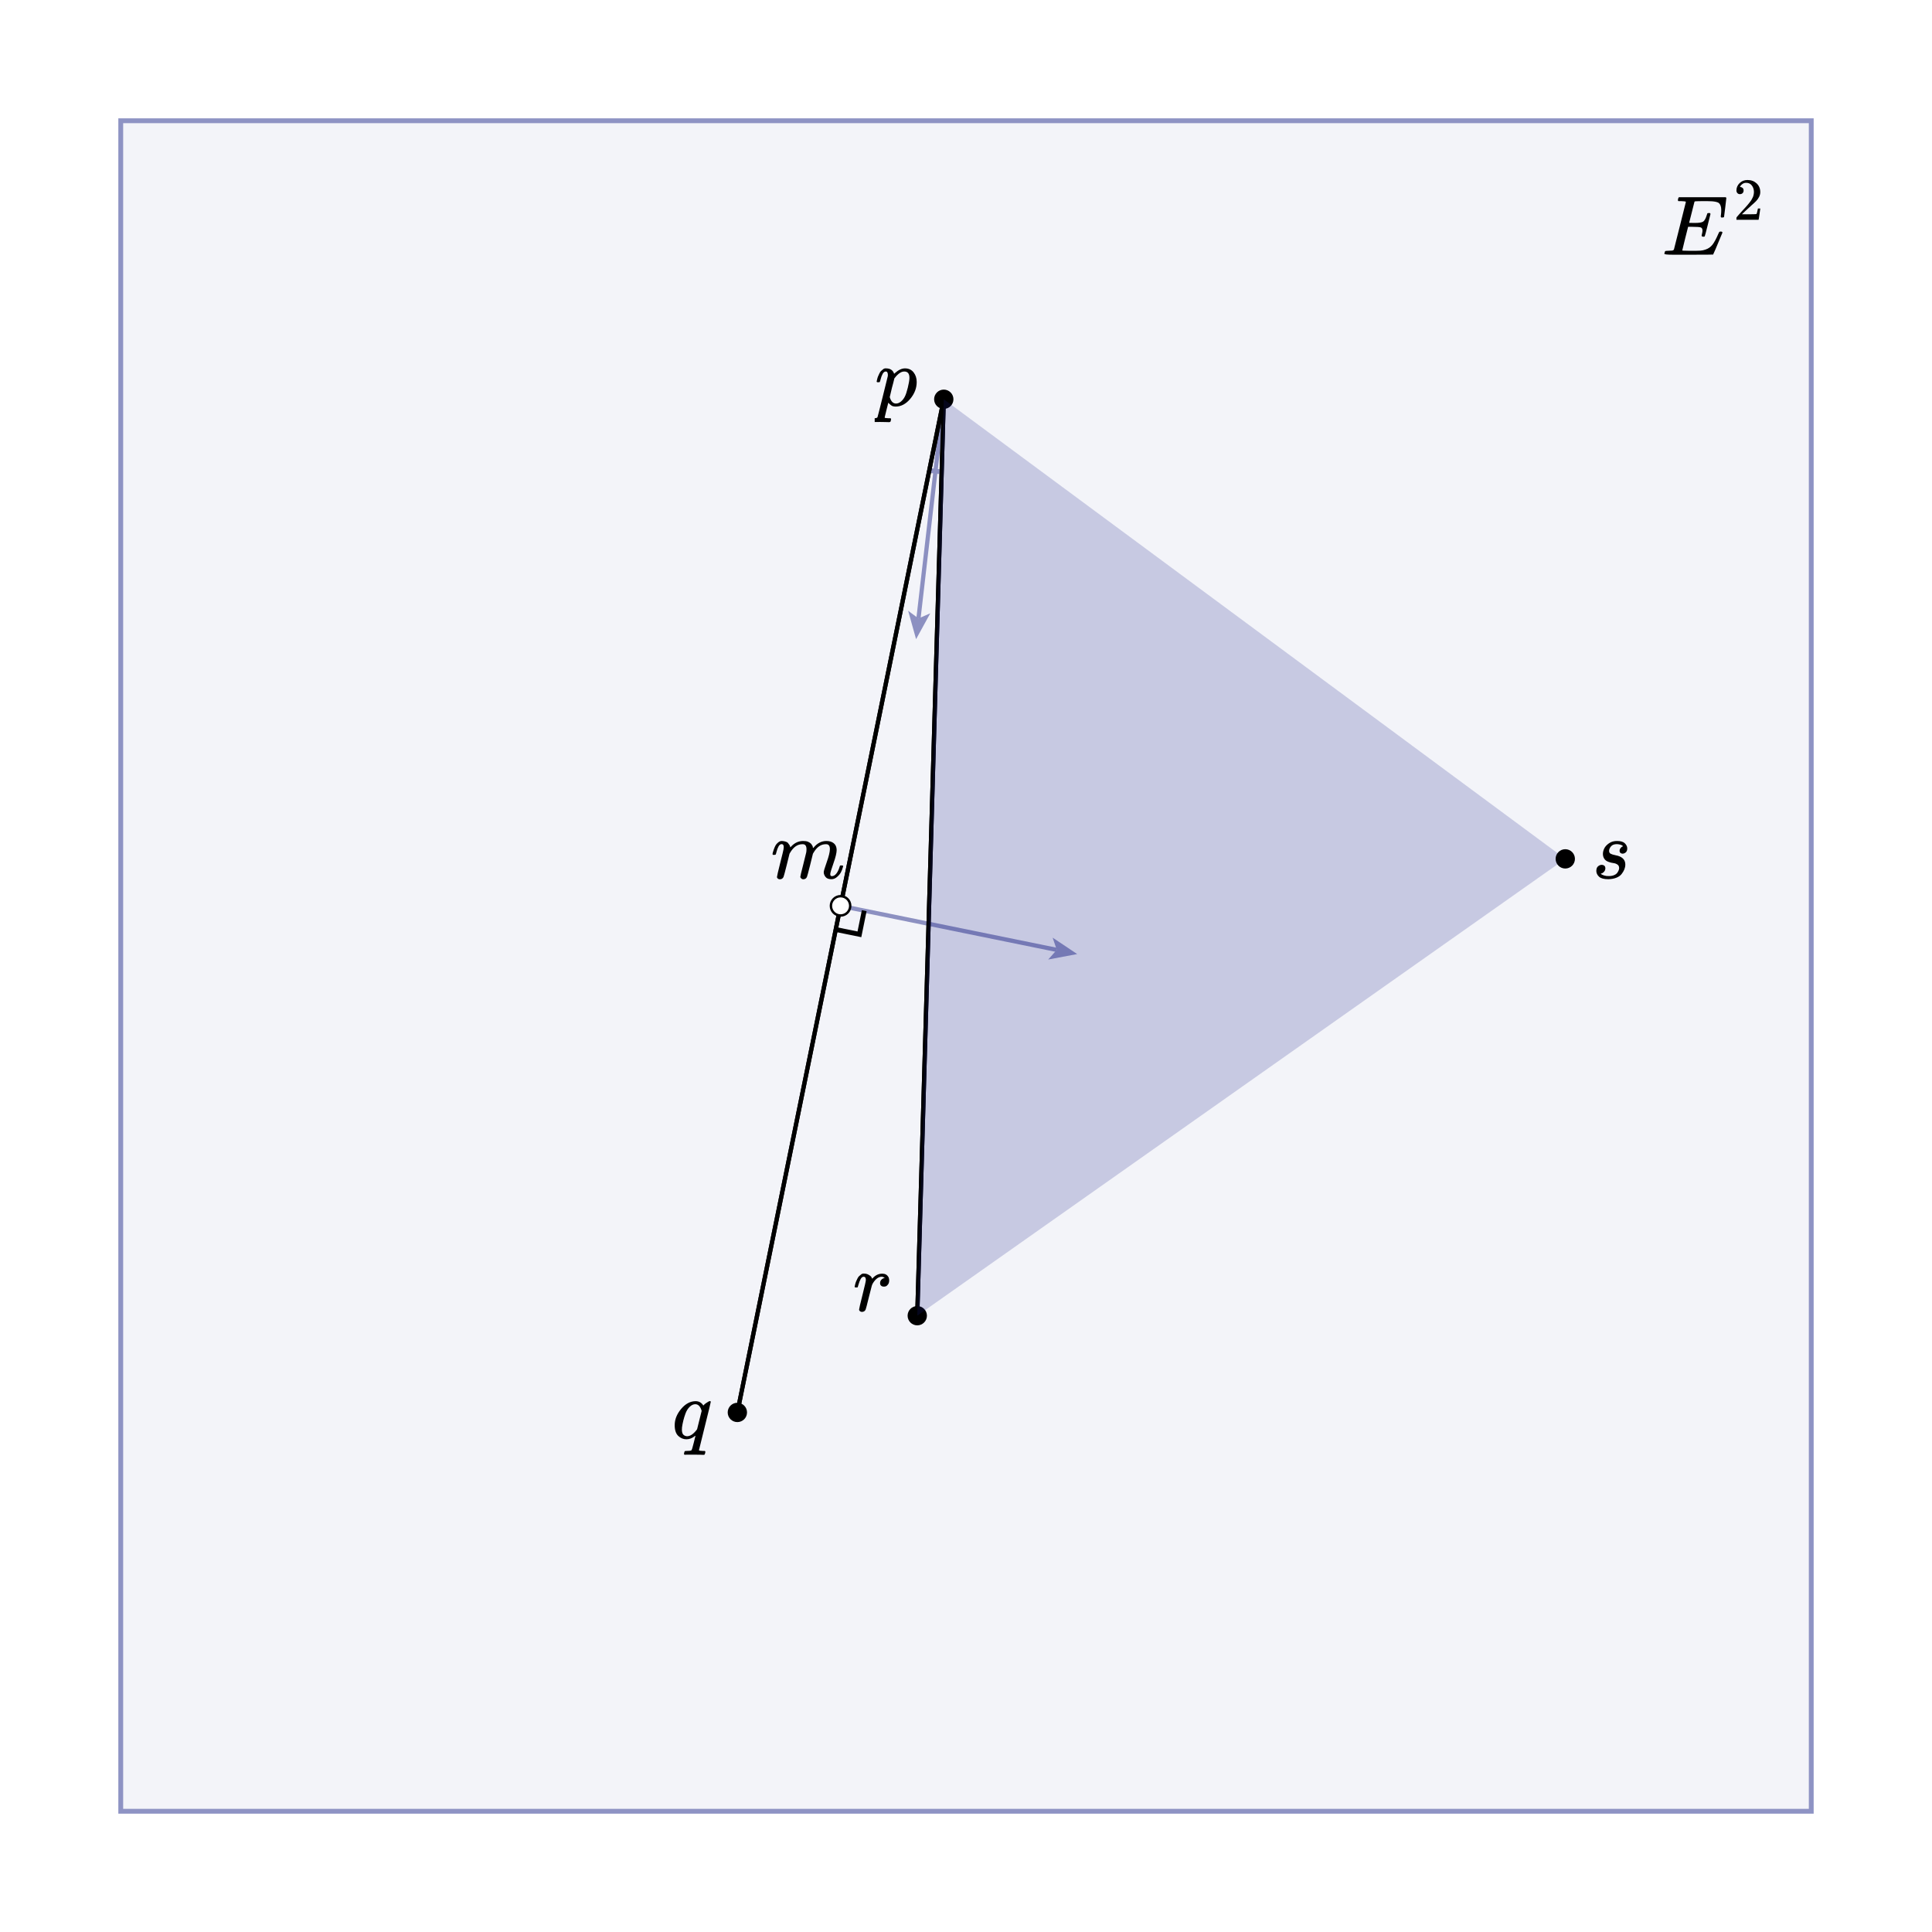 <svg
  version="1.2"
  xmlns="http://www.w3.org/2000/svg"
  viewBox="0 0 800 800"
  penrose="0"
>
  <penrose><croppedViewBox>49 49 702 702</croppedViewBox></penrose>
  <rect
    x="50"
    y="50"
    width="700"
    height="700"
    fill="#f3f4f9"
    fill-opacity="1"
    stroke="#8e93c4"
    stroke-opacity="1"
    stroke-width="2"
    rx="0"
    transform="rotate(0, 400, 400)"
  >
    <title>`P`.icon</title>
  </rect>
  <g>
    <marker
      id="siggraph-teaser__registry-StromboliCat61816-`h`.icon-startArrowId"
      markerUnits="strokeWidth"
      markerWidth="6.47"
      markerHeight="5.28"
      viewBox="0 0 9.95 8.12"
      refX="2.36"
      refY="4.06"
      orient="auto-start-reverse"
    >
      <path
        d="M9.95 4.06 0 8.12 2.36 4.06 0 0 9.95 4.06z"
        fill="#8c90c1"
        fill-opacity="1"
      />
    </marker>
    <line
      x1="437.587"
      y1="393.33"
      x2="348.06"
      y2="375.091"
      stroke="#8c90c1"
      stroke-opacity="1"
      stroke-width="1.75"
      marker-start="url(#siggraph-teaser__registry-StromboliCat61816-`h`.icon-startArrowId)"
    />
    <title>`h`.icon</title>
  </g>
  <g
    transform="rotate(0, 334.51, 356.163)translate(319.145, 348.236)"
  >
    <title>`m`.text</title>
    <svg
      style="font-size: 35px"
      xmlns="http://www.w3.org/2000/svg"
      width="30.73"
      height="15.855"
      role="img"
      focusable="false"
      viewBox="0 -442 878 453"
    >
      <g
        stroke="none"
        fill="#000000"
        stroke-width="0"
        transform="scale(1,-1)"
        fill-opacity="1"
      >
        <g data-mml-node="math">
          <g data-mml-node="mi">
            <path
              data-c="1D45A"
              d="M21 287Q22 293 24 303T36 341T56 388T88 425T132 442T175 435T205 417T221 395T229 376L231 369Q231 367 232 367L243 378Q303 442 384 442Q401 442 415 440T441 433T460 423T475 411T485 398T493 385T497 373T500 364T502 357L510 367Q573 442 659 442Q713 442 746 415T780 336Q780 285 742 178T704 50Q705 36 709 31T724 26Q752 26 776 56T815 138Q818 149 821 151T837 153Q857 153 857 145Q857 144 853 130Q845 101 831 73T785 17T716 -10Q669 -10 648 17T627 73Q627 92 663 193T700 345Q700 404 656 404H651Q565 404 506 303L499 291L466 157Q433 26 428 16Q415 -11 385 -11Q372 -11 364 -4T353 8T350 18Q350 29 384 161L420 307Q423 322 423 345Q423 404 379 404H374Q288 404 229 303L222 291L189 157Q156 26 151 16Q138 -11 108 -11Q95 -11 87 -5T76 7T74 17Q74 30 112 181Q151 335 151 342Q154 357 154 369Q154 405 129 405Q107 405 92 377T69 316T57 280Q55 278 41 278H27Q21 284 21 287Z"
            />
          </g>
        </g>
      </g>
    </svg>
  </g>
  <g
    transform="rotate(0, 667.356, 356.149)translate(659.148, 348.239)"
  >
    <title>`s`.text</title>
    <svg
      style="font-size: 35px"
      xmlns="http://www.w3.org/2000/svg"
      width="16.415"
      height="15.82"
      role="img"
      focusable="false"
      viewBox="0 -442 469 452"
    >
      <g
        stroke="none"
        fill="#000000"
        stroke-width="0"
        transform="scale(1,-1)"
        fill-opacity="1"
      >
        <g data-mml-node="math">
          <g data-mml-node="mi">
            <path
              data-c="1D460"
              d="M131 289Q131 321 147 354T203 415T300 442Q362 442 390 415T419 355Q419 323 402 308T364 292Q351 292 340 300T328 326Q328 342 337 354T354 372T367 378Q368 378 368 379Q368 382 361 388T336 399T297 405Q249 405 227 379T204 326Q204 301 223 291T278 274T330 259Q396 230 396 163Q396 135 385 107T352 51T289 7T195 -10Q118 -10 86 19T53 87Q53 126 74 143T118 160Q133 160 146 151T160 120Q160 94 142 76T111 58Q109 57 108 57T107 55Q108 52 115 47T146 34T201 27Q237 27 263 38T301 66T318 97T323 122Q323 150 302 164T254 181T195 196T148 231Q131 256 131 289Z"
            />
          </g>
        </g>
      </g>
    </svg>
  </g>
  <g style="solid">
    <line
      x1="390.797"
      y1="165.324"
      x2="379.818"
      y2="544.8"
      stroke="#000000"
      stroke-opacity="1"
      stroke-width="1.75"
    />
    <title>`b`.icon</title>
  </g>
  <g>
    <marker
      id="siggraph-teaser__registry-StromboliCat61816-`w`.icon-endArrowId"
      markerUnits="strokeWidth"
      markerWidth="6.47"
      markerHeight="5.28"
      viewBox="0 0 9.95 8.12"
      refX="2.36"
      refY="4.06"
      orient="auto-start-reverse"
    >
      <path
        d="M9.95 4.06 0 8.12 2.36 4.06 0 0 9.95 4.06z"
        fill="#8c90c1"
        fill-opacity="1"
      />
    </marker>
    <line
      x1="390.797"
      y1="165.324"
      x2="380.317"
      y2="256.087"
      stroke="#8c90c1"
      stroke-opacity="1"
      stroke-width="1.75"
      marker-end="url(#siggraph-teaser__registry-StromboliCat61816-`w`.icon-endArrowId)"
    />
    <title>`w`.icon</title>
  </g>
  <g>
    <filter
      id="siggraph-teaser__`theta`.mark-shadow"
      x="0"
      y="0"
      width="200%"
      height="200%"
    >
      <feOffset result="offOut" in="SourceAlpha" dx="5" dy="5" />
      <feGaussianBlur result="blurOut" in="offOut" stdDeviation="4" />
      <feBlend in="SourceGraphic" in2="blurOut" mode="normal" />
      <feComponentTransfer>
        <feFuncA type="linear" slope="0.5" />
      </feComponentTransfer>
      <feMerge>
        <feMergeNode />
        <feMergeNode in="SourceGraphic" />
      </feMerge>
    </filter>
    <path
      fill="none"
      stroke="#8c90c1"
      stroke-opacity="1"
      stroke-width="2"
      stroke-linecap="butt"
      d="M 384.808 194.72 A 30 30 0 0 0 389.929 195.312"
    />
    <title>`theta`.mark</title>
  </g>
  <g style="solid">
    <line
      x1="305.324"
      y1="584.857"
      x2="390.797"
      y2="165.324"
      stroke="#000000"
      stroke-opacity="1"
      stroke-width="1.75"
    />
    <title>`theta`.side1</title>
  </g>
  <g style="solid">
    <line
      x1="390.797"
      y1="165.324"
      x2="379.818"
      y2="544.8"
      stroke="#000000"
      stroke-opacity="1"
      stroke-width="1.75"
    />
    <title>`theta`.side2</title>
  </g>
  <g style="solid">
    <line
      x1="390.797"
      y1="165.324"
      x2="305.324"
      y2="584.857"
      stroke="#000000"
      stroke-opacity="1"
      stroke-width="1.75"
    />
    <title>`a`.icon</title>
  </g>
  <g>
    <line
      x1="390.797"
      y1="165.324"
      x2="379.818"
      y2="544.8"
      stroke="#000000"
      stroke-opacity="1"
      stroke-width="0"
    />
    <title>`t`.PQ</title>
  </g>
  <g>
    <line
      x1="648.148"
      y1="355.637"
      x2="390.797"
      y2="165.324"
      stroke="#000000"
      stroke-opacity="1"
      stroke-width="0"
    />
    <title>`t`.RP</title>
  </g>
  <circle
    fill="#000000"
    fill-opacity="1"
    cx="390.797"
    cy="165.324"
    stroke="#000000"
    stroke-opacity="1"
    stroke-width="0"
    r="4"
  >
    <title>`p`.icon</title>
  </circle>
  <g>
    <line
      x1="379.818"
      y1="544.8"
      x2="648.148"
      y2="355.637"
      stroke="#000000"
      stroke-opacity="1"
      stroke-width="0"
    />
    <title>`t`.QR</title>
  </g>
  <circle
    fill="#000000"
    fill-opacity="1"
    cx="379.818"
    cy="544.8"
    stroke="#000000"
    stroke-opacity="1"
    stroke-width="0"
    r="4"
  >
    <title>`r`.icon</title>
  </circle>
  <g
    transform="rotate(0, 370.994, 163.667)translate(362.192, 152.537)"
  >
    <title>`p`.text</title>
    <svg
      style="font-size: 35px"
      xmlns="http://www.w3.org/2000/svg"
      width="17.605"
      height="22.26"
      role="img"
      focusable="false"
      viewBox="0 -442 503 636"
    >
      <g
        stroke="none"
        fill="#000000"
        stroke-width="0"
        transform="scale(1,-1)"
        fill-opacity="1"
      >
        <g data-mml-node="math">
          <g data-mml-node="mi">
            <path
              data-c="1D45D"
              d="M23 287Q24 290 25 295T30 317T40 348T55 381T75 411T101 433T134 442Q209 442 230 378L240 387Q302 442 358 442Q423 442 460 395T497 281Q497 173 421 82T249 -10Q227 -10 210 -4Q199 1 187 11T168 28L161 36Q160 35 139 -51T118 -138Q118 -144 126 -145T163 -148H188Q194 -155 194 -157T191 -175Q188 -187 185 -190T172 -194Q170 -194 161 -194T127 -193T65 -192Q-5 -192 -24 -194H-32Q-39 -187 -39 -183Q-37 -156 -26 -148H-6Q28 -147 33 -136Q36 -130 94 103T155 350Q156 355 156 364Q156 405 131 405Q109 405 94 377T71 316T59 280Q57 278 43 278H29Q23 284 23 287ZM178 102Q200 26 252 26Q282 26 310 49T356 107Q374 141 392 215T411 325V331Q411 405 350 405Q339 405 328 402T306 393T286 380T269 365T254 350T243 336T235 326L232 322Q232 321 229 308T218 264T204 212Q178 106 178 102Z"
            />
          </g>
        </g>
      </g>
    </svg>
  </g>
  <g
    transform="rotate(0, 361.04, 535.296)translate(353.147, 527.368)"
  >
    <title>`r`.text</title>
    <svg
      style="font-size: 35px"
      xmlns="http://www.w3.org/2000/svg"
      width="15.785"
      height="15.855"
      role="img"
      focusable="false"
      viewBox="0 -442 451 453"
    >
      <g
        stroke="none"
        fill="#000000"
        stroke-width="0"
        transform="scale(1,-1)"
        fill-opacity="1"
      >
        <g data-mml-node="math">
          <g data-mml-node="mi">
            <path
              data-c="1D45F"
              d="M21 287Q22 290 23 295T28 317T38 348T53 381T73 411T99 433T132 442Q161 442 183 430T214 408T225 388Q227 382 228 382T236 389Q284 441 347 441H350Q398 441 422 400Q430 381 430 363Q430 333 417 315T391 292T366 288Q346 288 334 299T322 328Q322 376 378 392Q356 405 342 405Q286 405 239 331Q229 315 224 298T190 165Q156 25 151 16Q138 -11 108 -11Q95 -11 87 -5T76 7T74 17Q74 30 114 189T154 366Q154 405 128 405Q107 405 92 377T68 316T57 280Q55 278 41 278H27Q21 284 21 287Z"
            />
          </g>
        </g>
      </g>
    </svg>
  </g>
  <g transform="rotate(0, 710, 90)translate(688.092, 74.532)">
    <title>`P`.text</title>
    <svg
      style="font-size: 35px"
      xmlns="http://www.w3.org/2000/svg"
      width="43.816"
      height="30.937"
      role="img"
      focusable="false"
      viewBox="0 -883.9 1251.9 883.9"
    >
      <g
        stroke="none"
        fill="#000000"
        stroke-width="0"
        transform="scale(1,-1)"
        fill-opacity="1"
      >
        <g data-mml-node="math">
          <g data-mml-node="msup">
            <g data-mml-node="mi">
              <path
                data-c="1D438"
                d="M492 213Q472 213 472 226Q472 230 477 250T482 285Q482 316 461 323T364 330H312Q311 328 277 192T243 52Q243 48 254 48T334 46Q428 46 458 48T518 61Q567 77 599 117T670 248Q680 270 683 272Q690 274 698 274Q718 274 718 261Q613 7 608 2Q605 0 322 0H133Q31 0 31 11Q31 13 34 25Q38 41 42 43T65 46Q92 46 125 49Q139 52 144 61Q146 66 215 342T285 622Q285 629 281 629Q273 632 228 634H197Q191 640 191 642T193 659Q197 676 203 680H757Q764 676 764 669Q764 664 751 557T737 447Q735 440 717 440H705Q698 445 698 453L701 476Q704 500 704 528Q704 558 697 578T678 609T643 625T596 632T532 634H485Q397 633 392 631Q388 629 386 622Q385 619 355 499T324 377Q347 376 372 376H398Q464 376 489 391T534 472Q538 488 540 490T557 493Q562 493 565 493T570 492T572 491T574 487T577 483L544 351Q511 218 508 216Q505 213 492 213Z"
              />
            </g>
            <g data-mml-node="mn" transform="translate(848.3,413) scale(0.707)">
              <path
                data-c="32"
                d="M109 429Q82 429 66 447T50 491Q50 562 103 614T235 666Q326 666 387 610T449 465Q449 422 429 383T381 315T301 241Q265 210 201 149L142 93L218 92Q375 92 385 97Q392 99 409 186V189H449V186Q448 183 436 95T421 3V0H50V19V31Q50 38 56 46T86 81Q115 113 136 137Q145 147 170 174T204 211T233 244T261 278T284 308T305 340T320 369T333 401T340 431T343 464Q343 527 309 573T212 619Q179 619 154 602T119 569T109 550Q109 549 114 549Q132 549 151 535T170 489Q170 464 154 447T109 429Z"
              />
            </g>
          </g>
        </g>
      </g>
    </svg>
  </g>
  <g>
    <filter
      id="siggraph-teaser__`t`.icon-shadow"
      x="0"
      y="0"
      width="200%"
      height="200%"
    >
      <feOffset result="offOut" in="SourceAlpha" dx="5" dy="5" />
      <feGaussianBlur result="blurOut" in="offOut" stdDeviation="4" />
      <feBlend in="SourceGraphic" in2="blurOut" mode="normal" />
      <feComponentTransfer>
        <feFuncA type="linear" slope="0.5" />
      </feComponentTransfer>
      <feMerge>
        <feMergeNode />
        <feMergeNode in="SourceGraphic" />
      </feMerge>
    </filter>
    <path
      fill="#1b1f8a"
      fill-opacity="0.2"
      stroke="#000000"
      stroke-opacity="1"
      stroke-width="0"
      stroke-linecap="butt"
      d="M 390.797 165.324 L 648.148 355.637 L 379.818 544.8 Z "
    />
    <title>`t`.icon</title>
  </g>
  <circle
    fill="#000000"
    fill-opacity="1"
    cx="648.148"
    cy="355.637"
    stroke="#000000"
    stroke-opacity="1"
    stroke-width="0"
    r="4"
  >
    <title>`s`.icon</title>
  </circle>
  <circle
    fill="#000000"
    fill-opacity="1"
    cx="305.324"
    cy="584.857"
    stroke="#000000"
    stroke-opacity="1"
    stroke-width="0"
    r="4"
  >
    <title>`q`.icon</title>
  </circle>
  <g
    transform="rotate(0, 286.274, 591.289)translate(278.224, 580.159)"
  >
    <title>`q`.text</title>
    <svg
      style="font-size: 35px"
      xmlns="http://www.w3.org/2000/svg"
      width="16.1"
      height="22.26"
      role="img"
      focusable="false"
      viewBox="0 -442 460 636"
    >
      <g
        stroke="none"
        fill="#000000"
        stroke-width="0"
        transform="scale(1,-1)"
        fill-opacity="1"
      >
        <g data-mml-node="math">
          <g data-mml-node="mi">
            <path
              data-c="1D45E"
              d="M33 157Q33 258 109 349T280 441Q340 441 372 389Q373 390 377 395T388 406T404 418Q438 442 450 442Q454 442 457 439T460 434Q460 425 391 149Q320 -135 320 -139Q320 -147 365 -148H390Q396 -156 396 -157T393 -175Q389 -188 383 -194H370Q339 -192 262 -192Q234 -192 211 -192T174 -192T157 -193Q143 -193 143 -185Q143 -182 145 -170Q149 -154 152 -151T172 -148Q220 -148 230 -141Q238 -136 258 -53T279 32Q279 33 272 29Q224 -10 172 -10Q117 -10 75 30T33 157ZM352 326Q329 405 277 405Q242 405 210 374T160 293Q131 214 119 129Q119 126 119 118T118 106Q118 61 136 44T179 26Q233 26 290 98L298 109L352 326Z"
            />
          </g>
        </g>
      </g>
    </svg>
  </g>
  <circle
    fill="#ffffff"
    fill-opacity="1"
    cx="348.06"
    cy="375.091"
    stroke="#000000"
    stroke-opacity="1"
    stroke-width="1"
    r="4"
  >
    <title>`m`.icon</title>
  </circle>
  <g>
    <filter
      id="siggraph-teaser__`h`.mark-shadow"
      x="0"
      y="0"
      width="200%"
      height="200%"
    >
      <feOffset result="offOut" in="SourceAlpha" dx="5" dy="5" />
      <feGaussianBlur result="blurOut" in="offOut" stdDeviation="4" />
      <feBlend in="SourceGraphic" in2="blurOut" mode="normal" />
      <feComponentTransfer>
        <feFuncA type="linear" slope="0.5" />
      </feComponentTransfer>
      <feMerge>
        <feMergeNode />
        <feMergeNode in="SourceGraphic" />
      </feMerge>
    </filter>
    <path
      fill="none"
      stroke="#000000"
      stroke-opacity="1"
      stroke-width="2"
      stroke-linecap="butt"
      d="M 357.859 377.087 L 355.863 386.886 L 346.064 384.889"
    />
    <title>`h`.mark</title>
  </g>
</svg>
